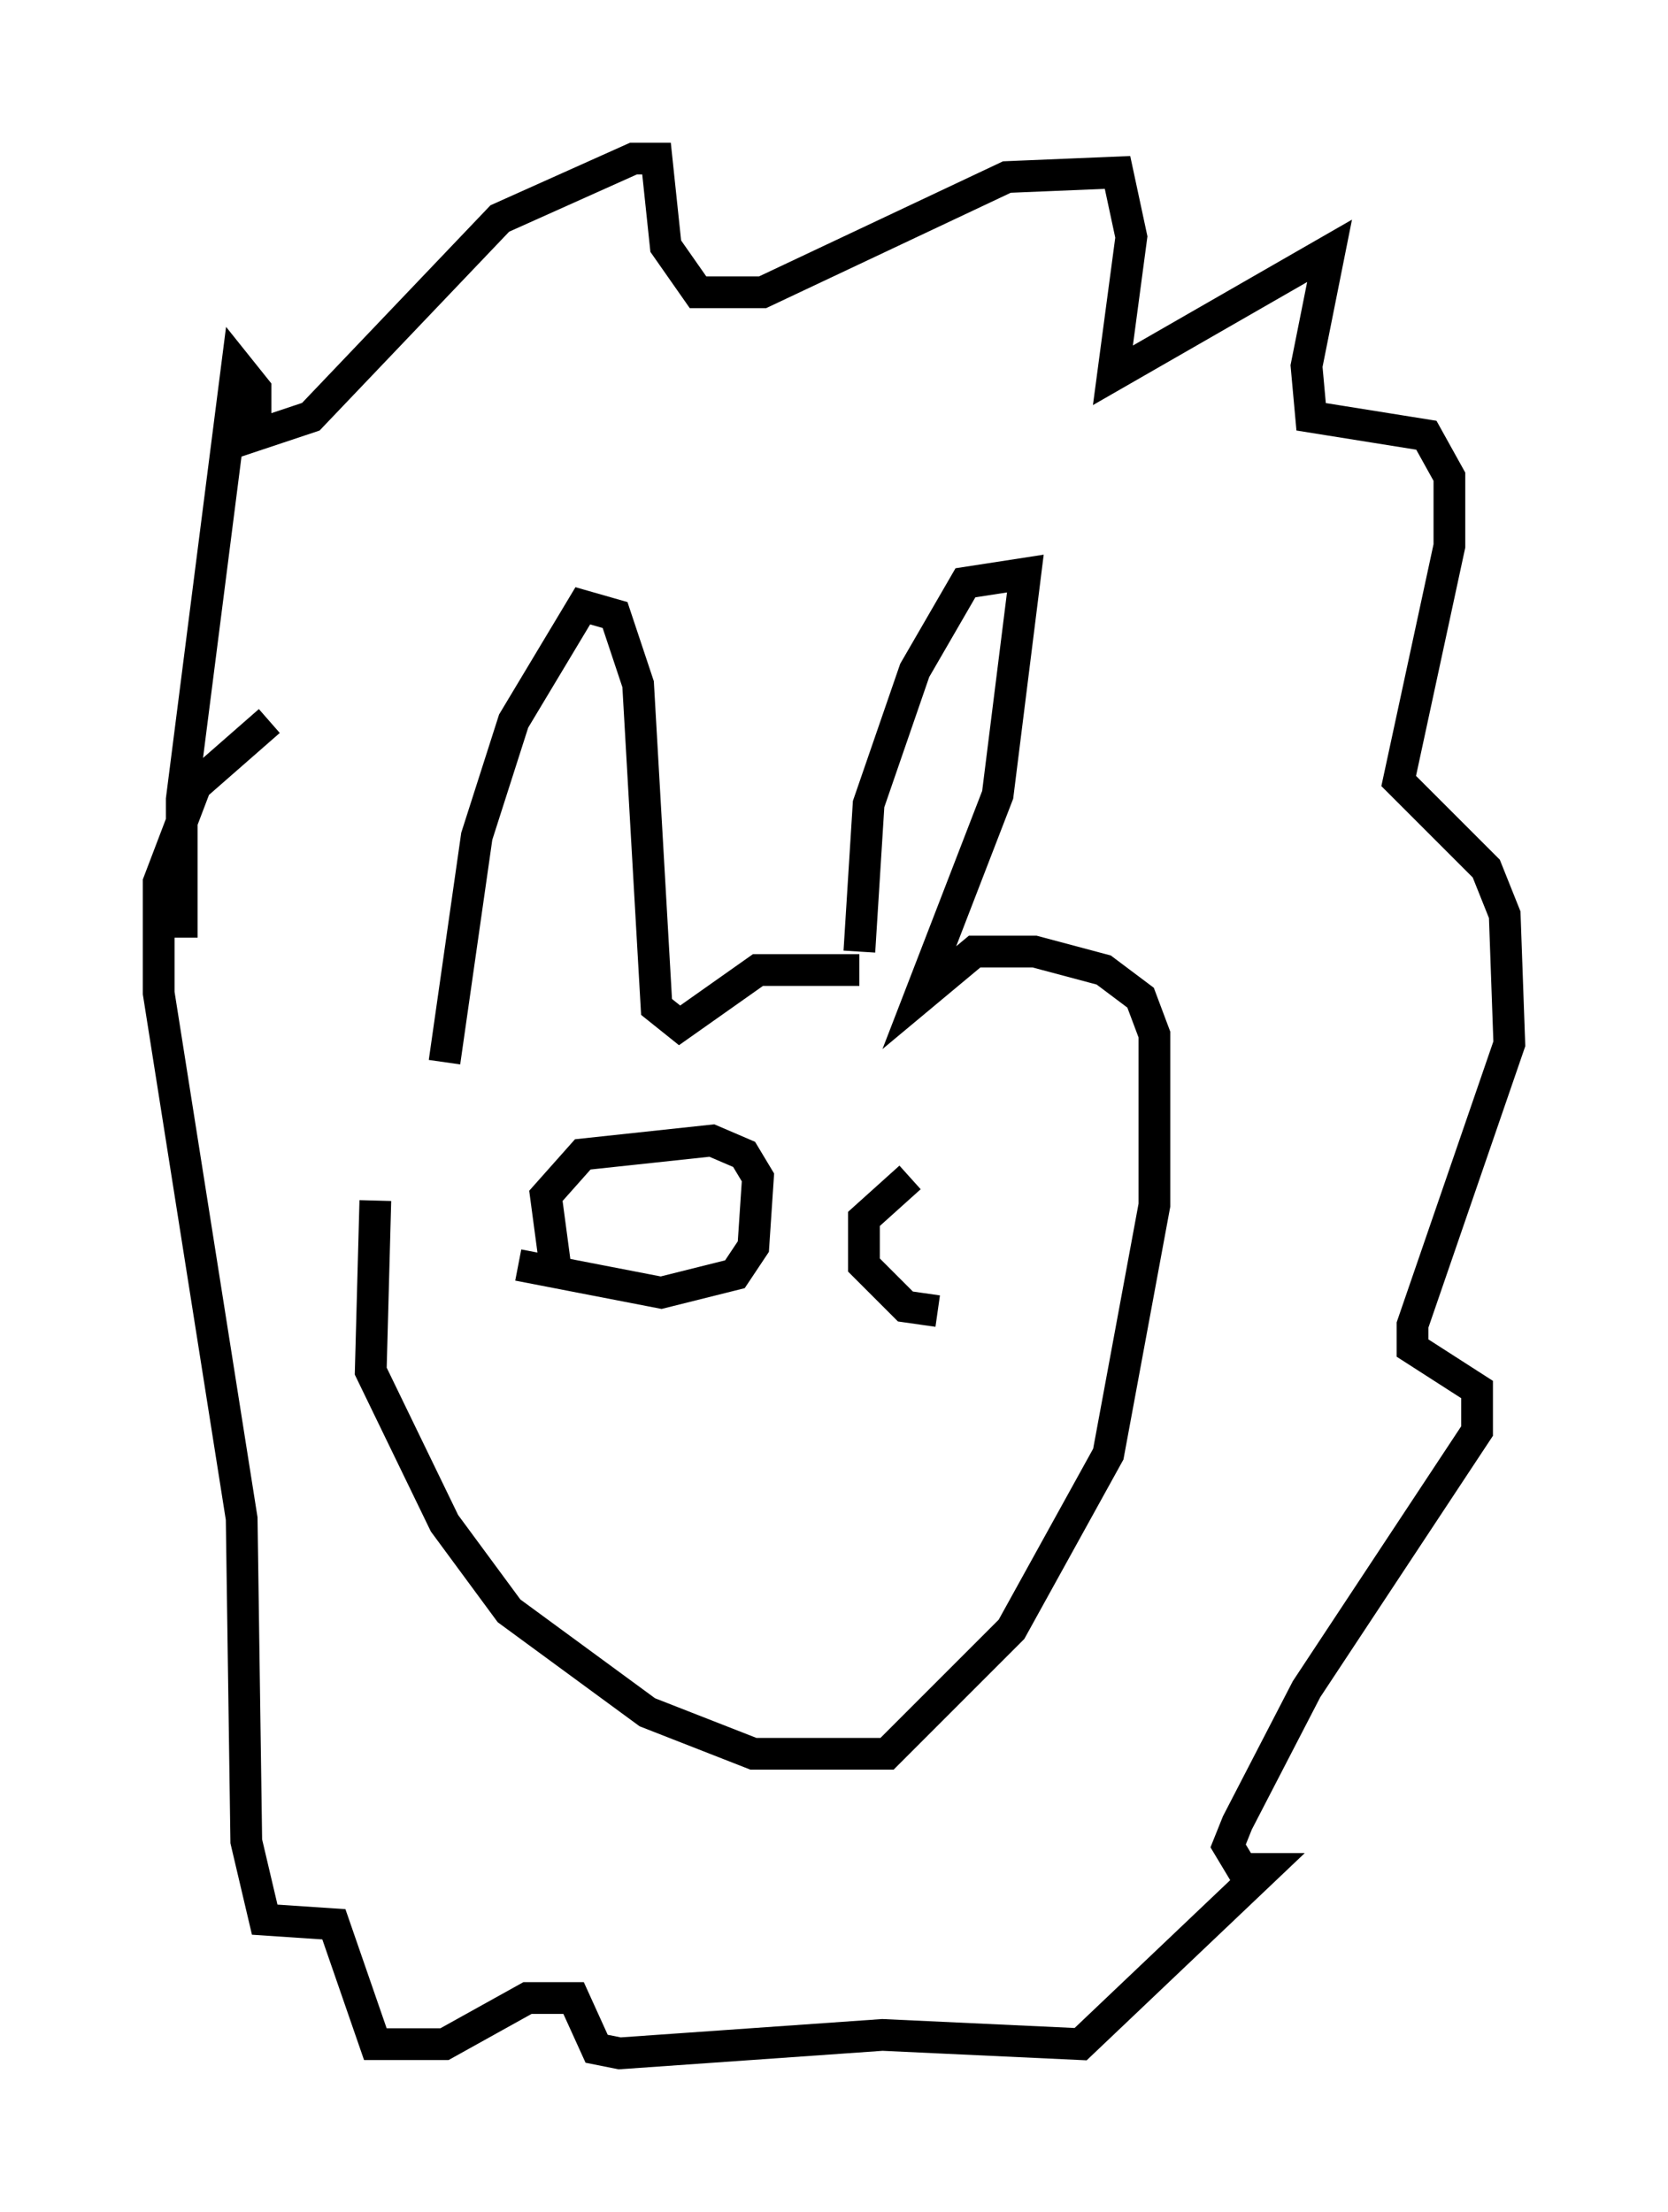 <?xml version="1.0" encoding="utf-8" ?>
<svg baseProfile="full" height="69.698" version="1.1" width="52.559" xmlns="http://www.w3.org/2000/svg" xmlns:ev="http://www.w3.org/2001/xml-events" xmlns:xlink="http://www.w3.org/1999/xlink"><defs /><rect fill="white" height="69.698" width="52.559" x="0" y="0" /><path d="M13.425, 33.033 m-1.598, 4.793 l-0.145, 5.374 2.324, 4.793 l2.034, 2.76 4.358, 3.196 l3.341, 1.307 4.212, 0.0 l3.922, -3.922 3.05, -5.52 l1.453, -7.844 0.0, -5.374 l-0.436, -1.162 -1.162, -0.872 l-2.179, -0.581 -1.888, 0.0 l-1.743, 1.453 2.469, -6.391 l0.872, -6.972 -1.888, 0.291 l-1.598, 2.76 -1.453, 4.212 l-0.291, 4.648 m0.0, 0.581 l-3.196, 0.0 -2.469, 1.743 l-0.726, -0.581 -0.581, -10.168 l-0.726, -2.179 -1.017, -0.291 l-2.179, 3.631 -1.162, 3.631 l-1.017, 7.117 m-8.279, -3.922 l0.0, -4.358 1.743, -13.654 l0.581, 0.726 0.0, 1.453 l1.743, -0.581 5.955, -6.246 l4.212, -1.888 0.726, 0.0 l0.291, 2.76 1.017, 1.453 l2.034, 0.0 7.698, -3.631 l3.486, -0.145 0.436, 2.034 l-0.581, 4.358 6.827, -3.922 l-0.726, 3.631 0.145, 1.598 l3.631, 0.581 0.726, 1.307 l0.0, 2.179 -1.598, 7.408 l2.76, 2.76 0.581, 1.453 l0.145, 4.067 -3.05, 8.86 l0.0, 0.726 2.034, 1.307 l0.0, 1.307 -5.374, 8.134 l-2.179, 4.212 -0.291, 0.726 l0.436, 0.726 0.726, 0.0 l-5.81, 5.52 -6.246, -0.291 l-8.279, 0.581 -0.726, -0.145 l-0.726, -1.598 -1.453, 0.0 l-2.615, 1.453 -2.179, 0.0 l-1.307, -3.777 -2.179, -0.145 l-0.581, -2.469 -0.145, -10.168 l-2.615, -16.559 0.0, -3.486 l1.162, -3.05 2.324, -2.034 m7.844, 17.14 l4.503, 0.872 2.324, -0.581 l0.581, -0.872 0.145, -2.179 l-0.436, -0.726 -1.017, -0.436 l-4.067, 0.436 -1.162, 1.307 l0.291, 2.179 m11.184, -2.76 l-1.453, 1.307 0.0, 1.453 l1.307, 1.307 1.017, 0.145 " fill="none" stroke="black" stroke-width="1" /></svg>